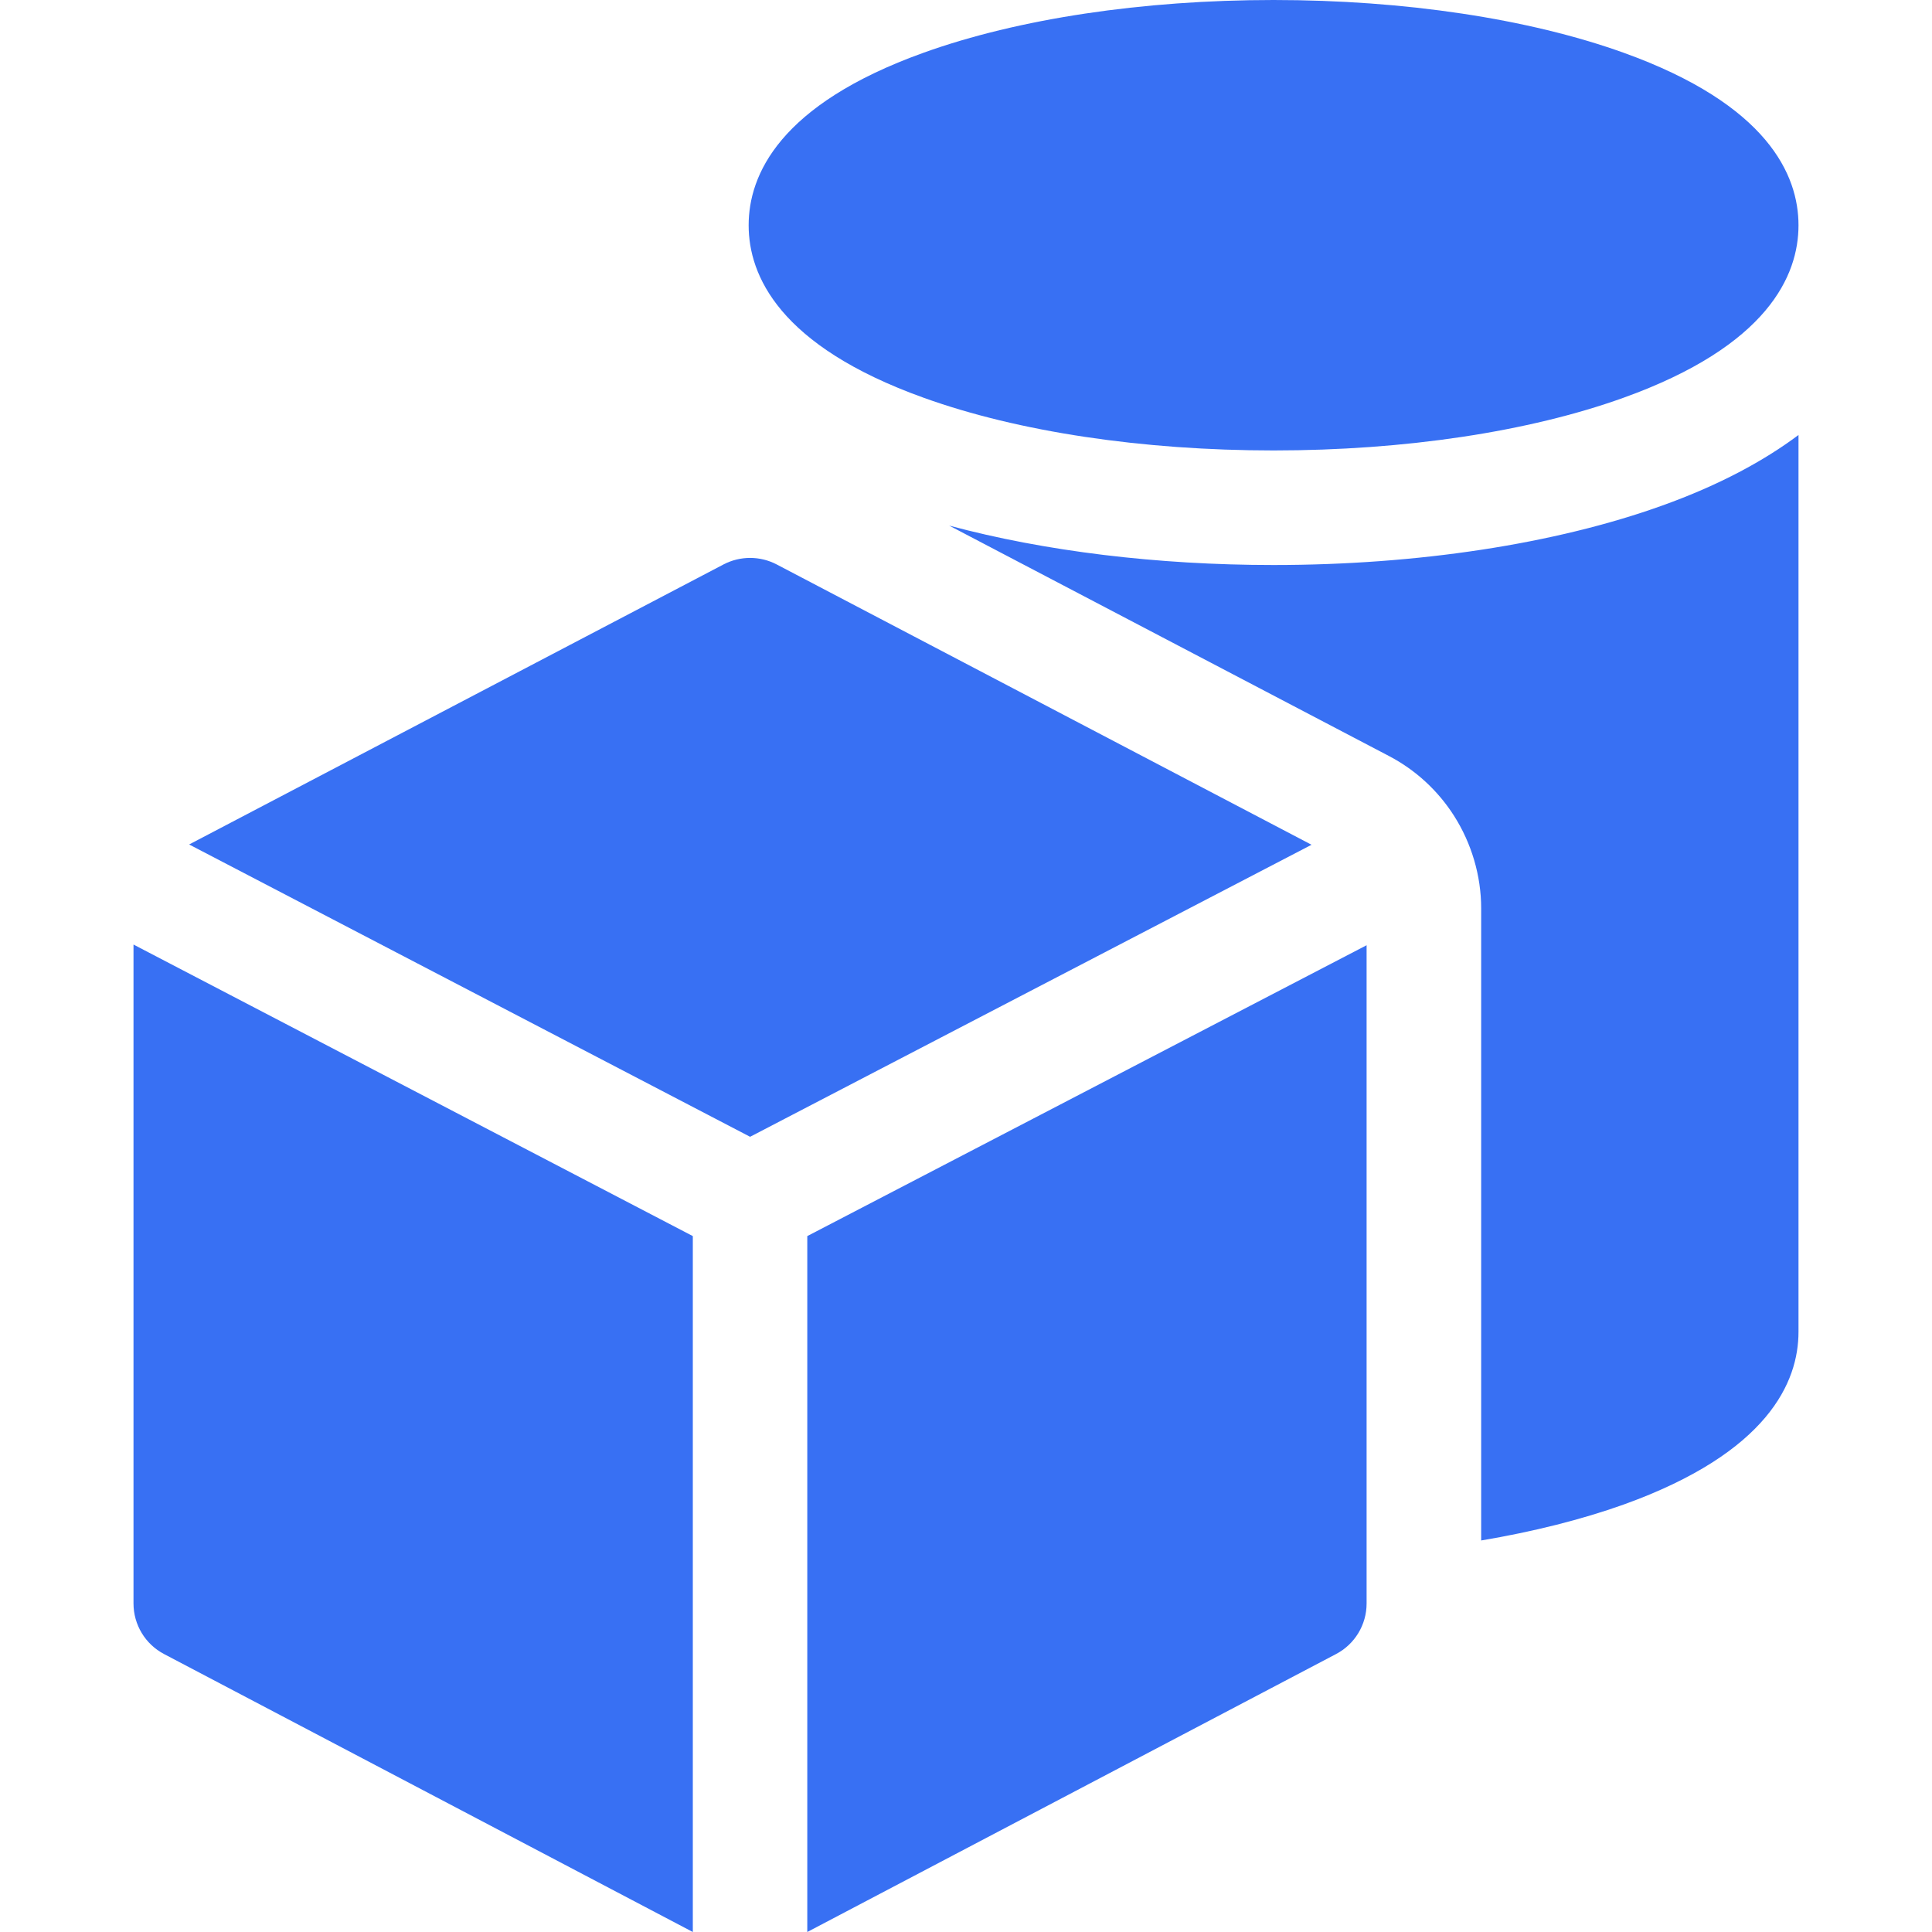 <svg width="20" height="20" viewBox="0 0 20 20" fill="none" xmlns="http://www.w3.org/2000/svg">
<path d="M9.563 4.118C10.541 4.47 11.827 4.663 13.184 4.663C14.54 4.663 15.826 4.47 16.805 4.118C18.303 3.58 18.618 2.85 18.618 2.332C18.618 1.814 18.303 1.083 16.805 0.545C15.826 0.194 14.54 0 13.184 0C11.827 0 10.541 0.194 9.563 0.545C8.064 1.083 7.75 1.814 7.75 2.332C7.75 2.85 8.064 3.58 9.563 4.118Z" fill="#3870F3"/>
<path d="M13.184 5.849C11.978 5.849 10.812 5.706 9.826 5.441L14.38 7.827C14.653 7.97 14.886 8.184 15.052 8.445C15.233 8.729 15.333 9.065 15.333 9.403V15.947C15.872 15.856 16.371 15.731 16.808 15.575C18.304 15.037 18.618 14.306 18.618 13.787V4.503C18.261 4.77 17.8 5.021 17.206 5.234C16.101 5.631 14.673 5.849 13.184 5.849Z" fill="#3870F3"/>
<path d="M8.04 5.843C7.868 5.753 7.662 5.753 7.49 5.843C7.49 5.843 3.082 8.153 1.958 8.742L7.765 11.768L13.577 8.745L8.04 5.843Z" fill="#3870F3"/>
<path d="M8.357 20L13.83 17.123C14.025 17.021 14.147 16.819 14.147 16.599C14.147 16.599 14.147 11.274 14.147 9.785L8.357 12.796V20Z" fill="#3870F3"/>
<path d="M1.382 16.599C1.382 16.819 1.504 17.021 1.699 17.123L7.172 20V12.796L1.382 9.778V16.599Z" fill="#3870F3"/>
</svg>
